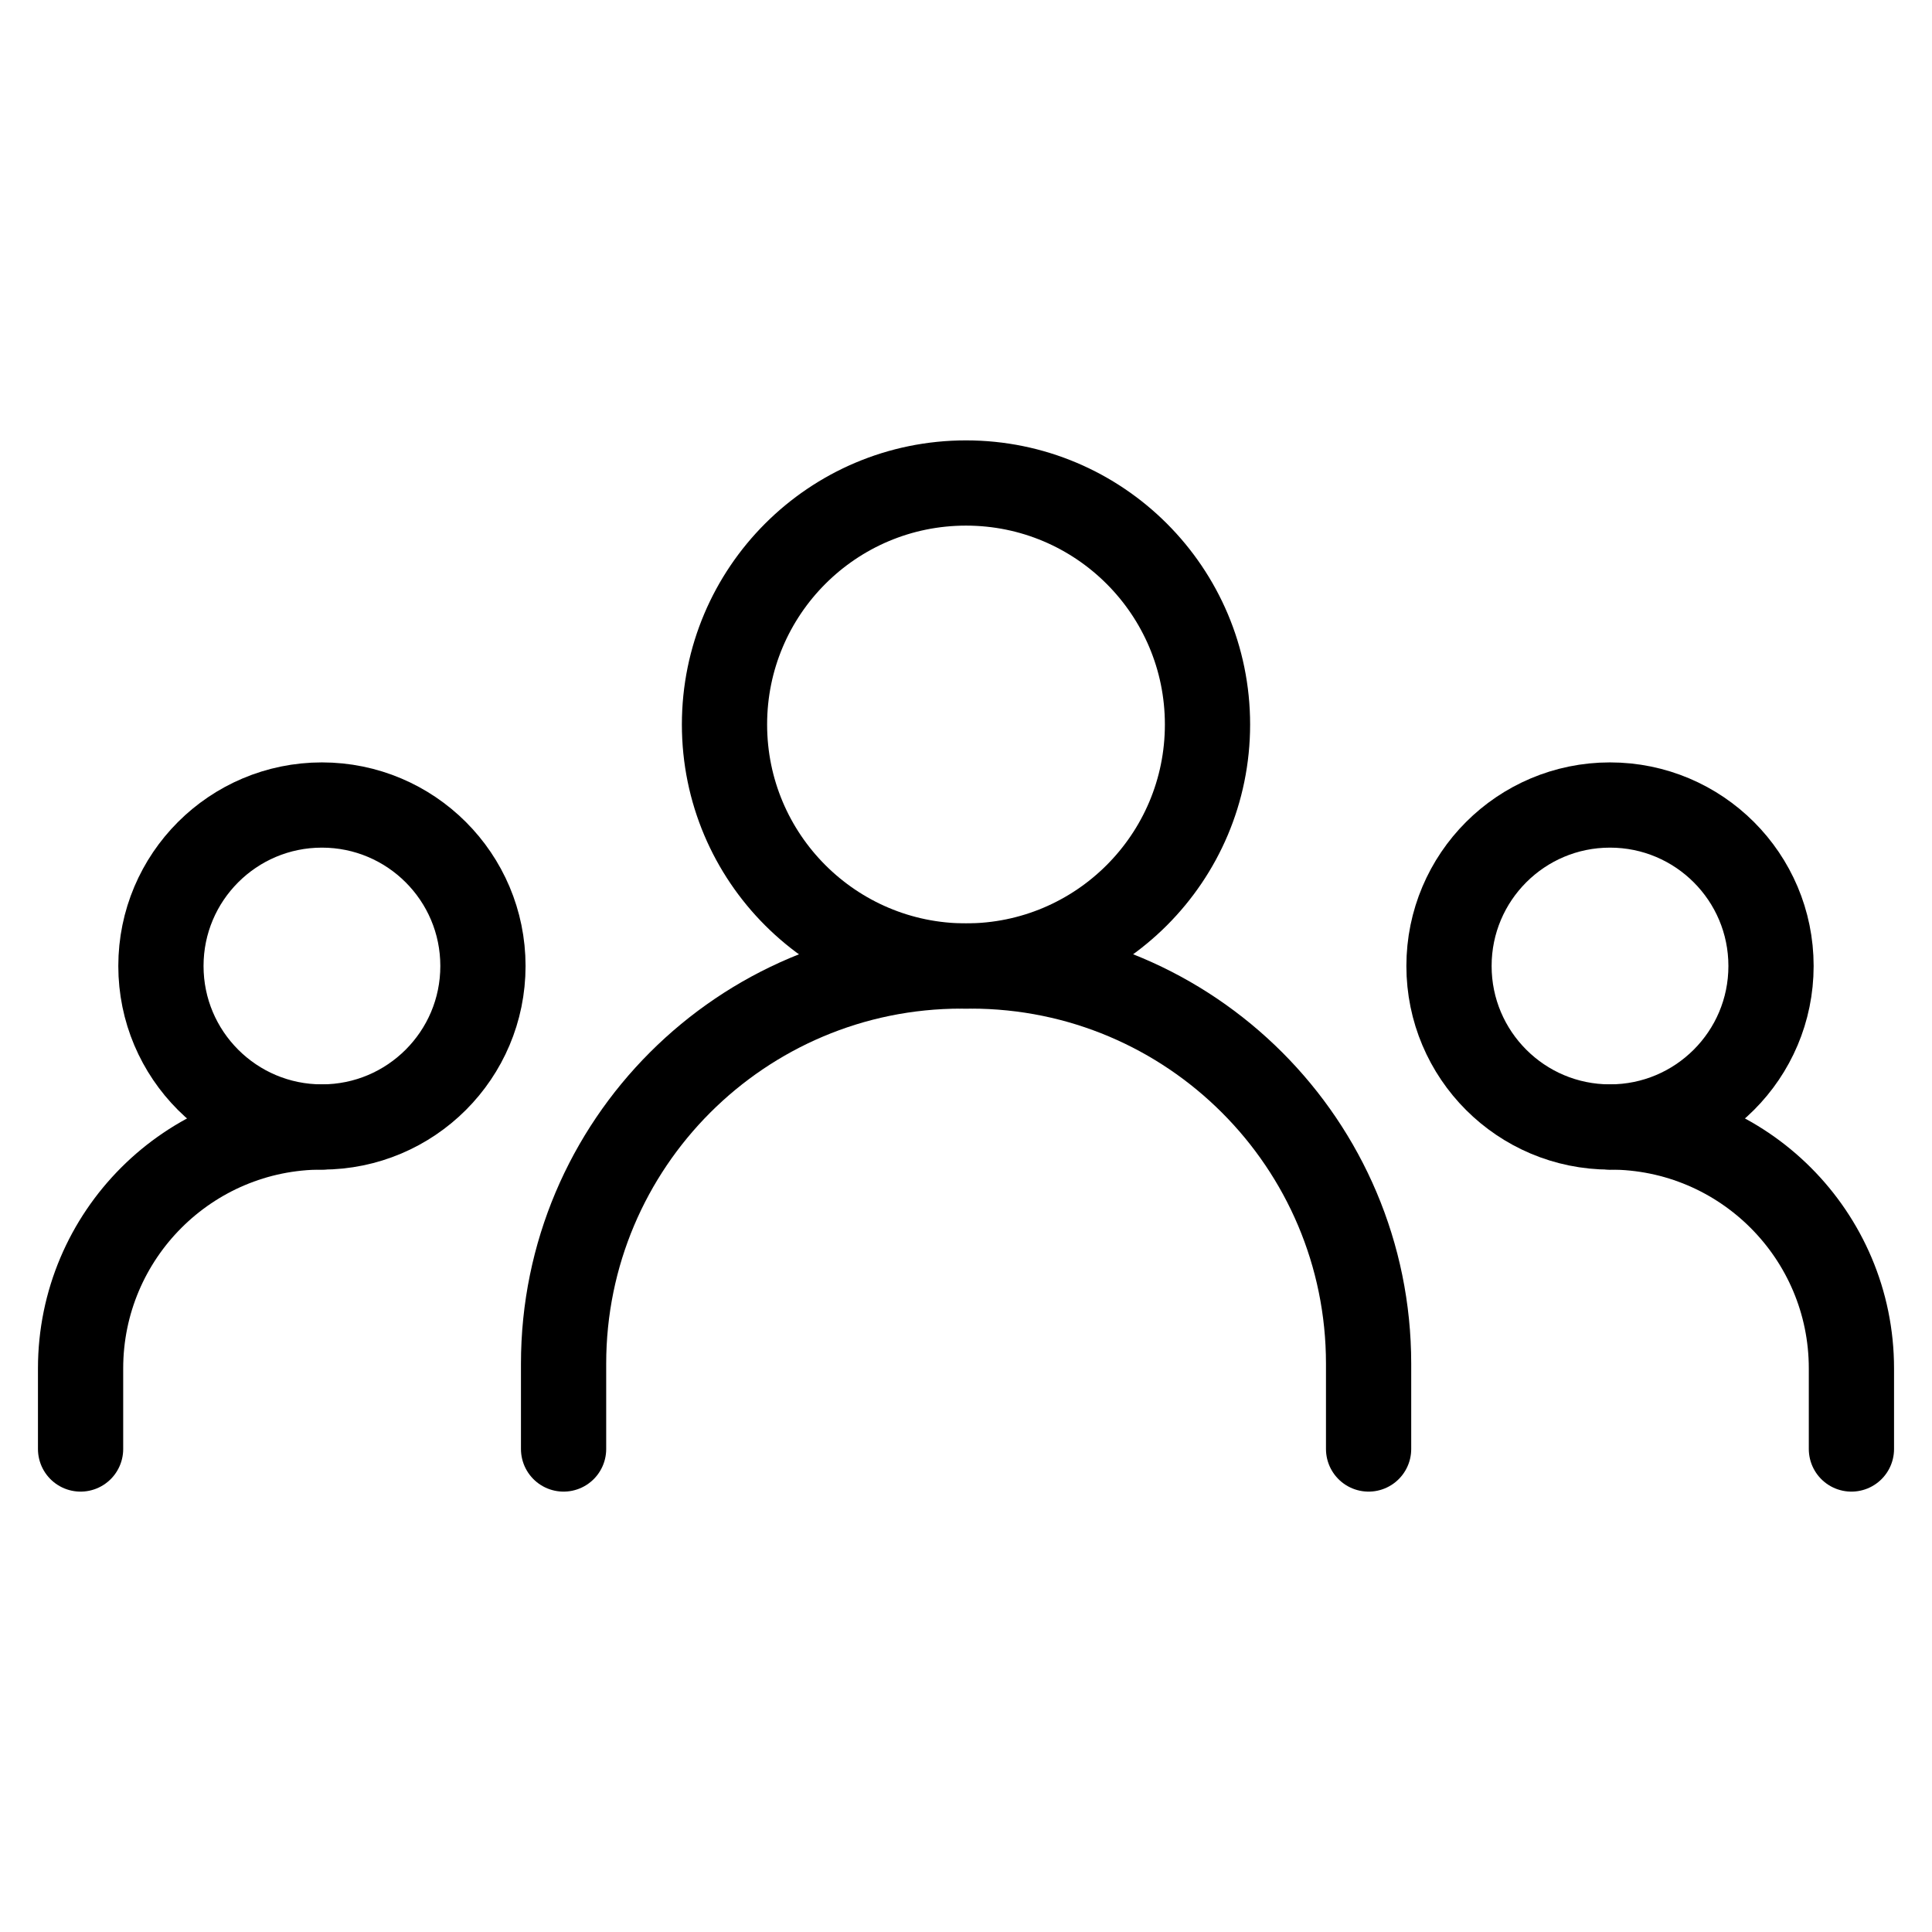 <svg width="34" height="34" viewBox="0 0 34 34" fill="none" xmlns="http://www.w3.org/2000/svg">
<path d="M9.918 25.5V24C9.918 20.134 13.052 17 16.918 17H17.085C20.951 17 24.085 20.134 24.085 24V25.5" stroke="currentColor" stroke-width="1.5" stroke-linecap="round" stroke-linejoin="round"/>
<path d="M1.418 25.5V24.083C1.418 21.736 3.321 19.833 5.668 19.833V19.833" stroke="currentColor" stroke-width="1.5" stroke-linecap="round" stroke-linejoin="round"/>
<path d="M32.582 25.5V24.083C32.582 21.736 30.679 19.833 28.332 19.833V19.833" stroke="currentColor" stroke-width="1.5" stroke-linecap="round" stroke-linejoin="round"/>
<path d="M17 17C19.347 17 21.25 15.097 21.25 12.75C21.25 10.403 19.347 8.5 17 8.5C14.653 8.5 12.75 10.403 12.75 12.75C12.75 15.097 14.653 17 17 17Z" stroke="currentColor" stroke-width="1.5" stroke-linecap="round" stroke-linejoin="round"/>
<path d="M5.665 19.833C7.23 19.833 8.499 18.565 8.499 17C8.499 15.435 7.23 14.167 5.665 14.167C4.101 14.167 2.832 15.435 2.832 17C2.832 18.565 4.101 19.833 5.665 19.833Z" stroke="currentColor" stroke-width="1.5" stroke-linecap="round" stroke-linejoin="round"/>
<path d="M28.333 19.833C29.898 19.833 31.167 18.565 31.167 17C31.167 15.435 29.898 14.167 28.333 14.167C26.768 14.167 25.5 15.435 25.5 17C25.5 18.565 26.768 19.833 28.333 19.833Z" stroke="currentColor" stroke-width="1.5" stroke-linecap="round" stroke-linejoin="round"/>
</svg>
